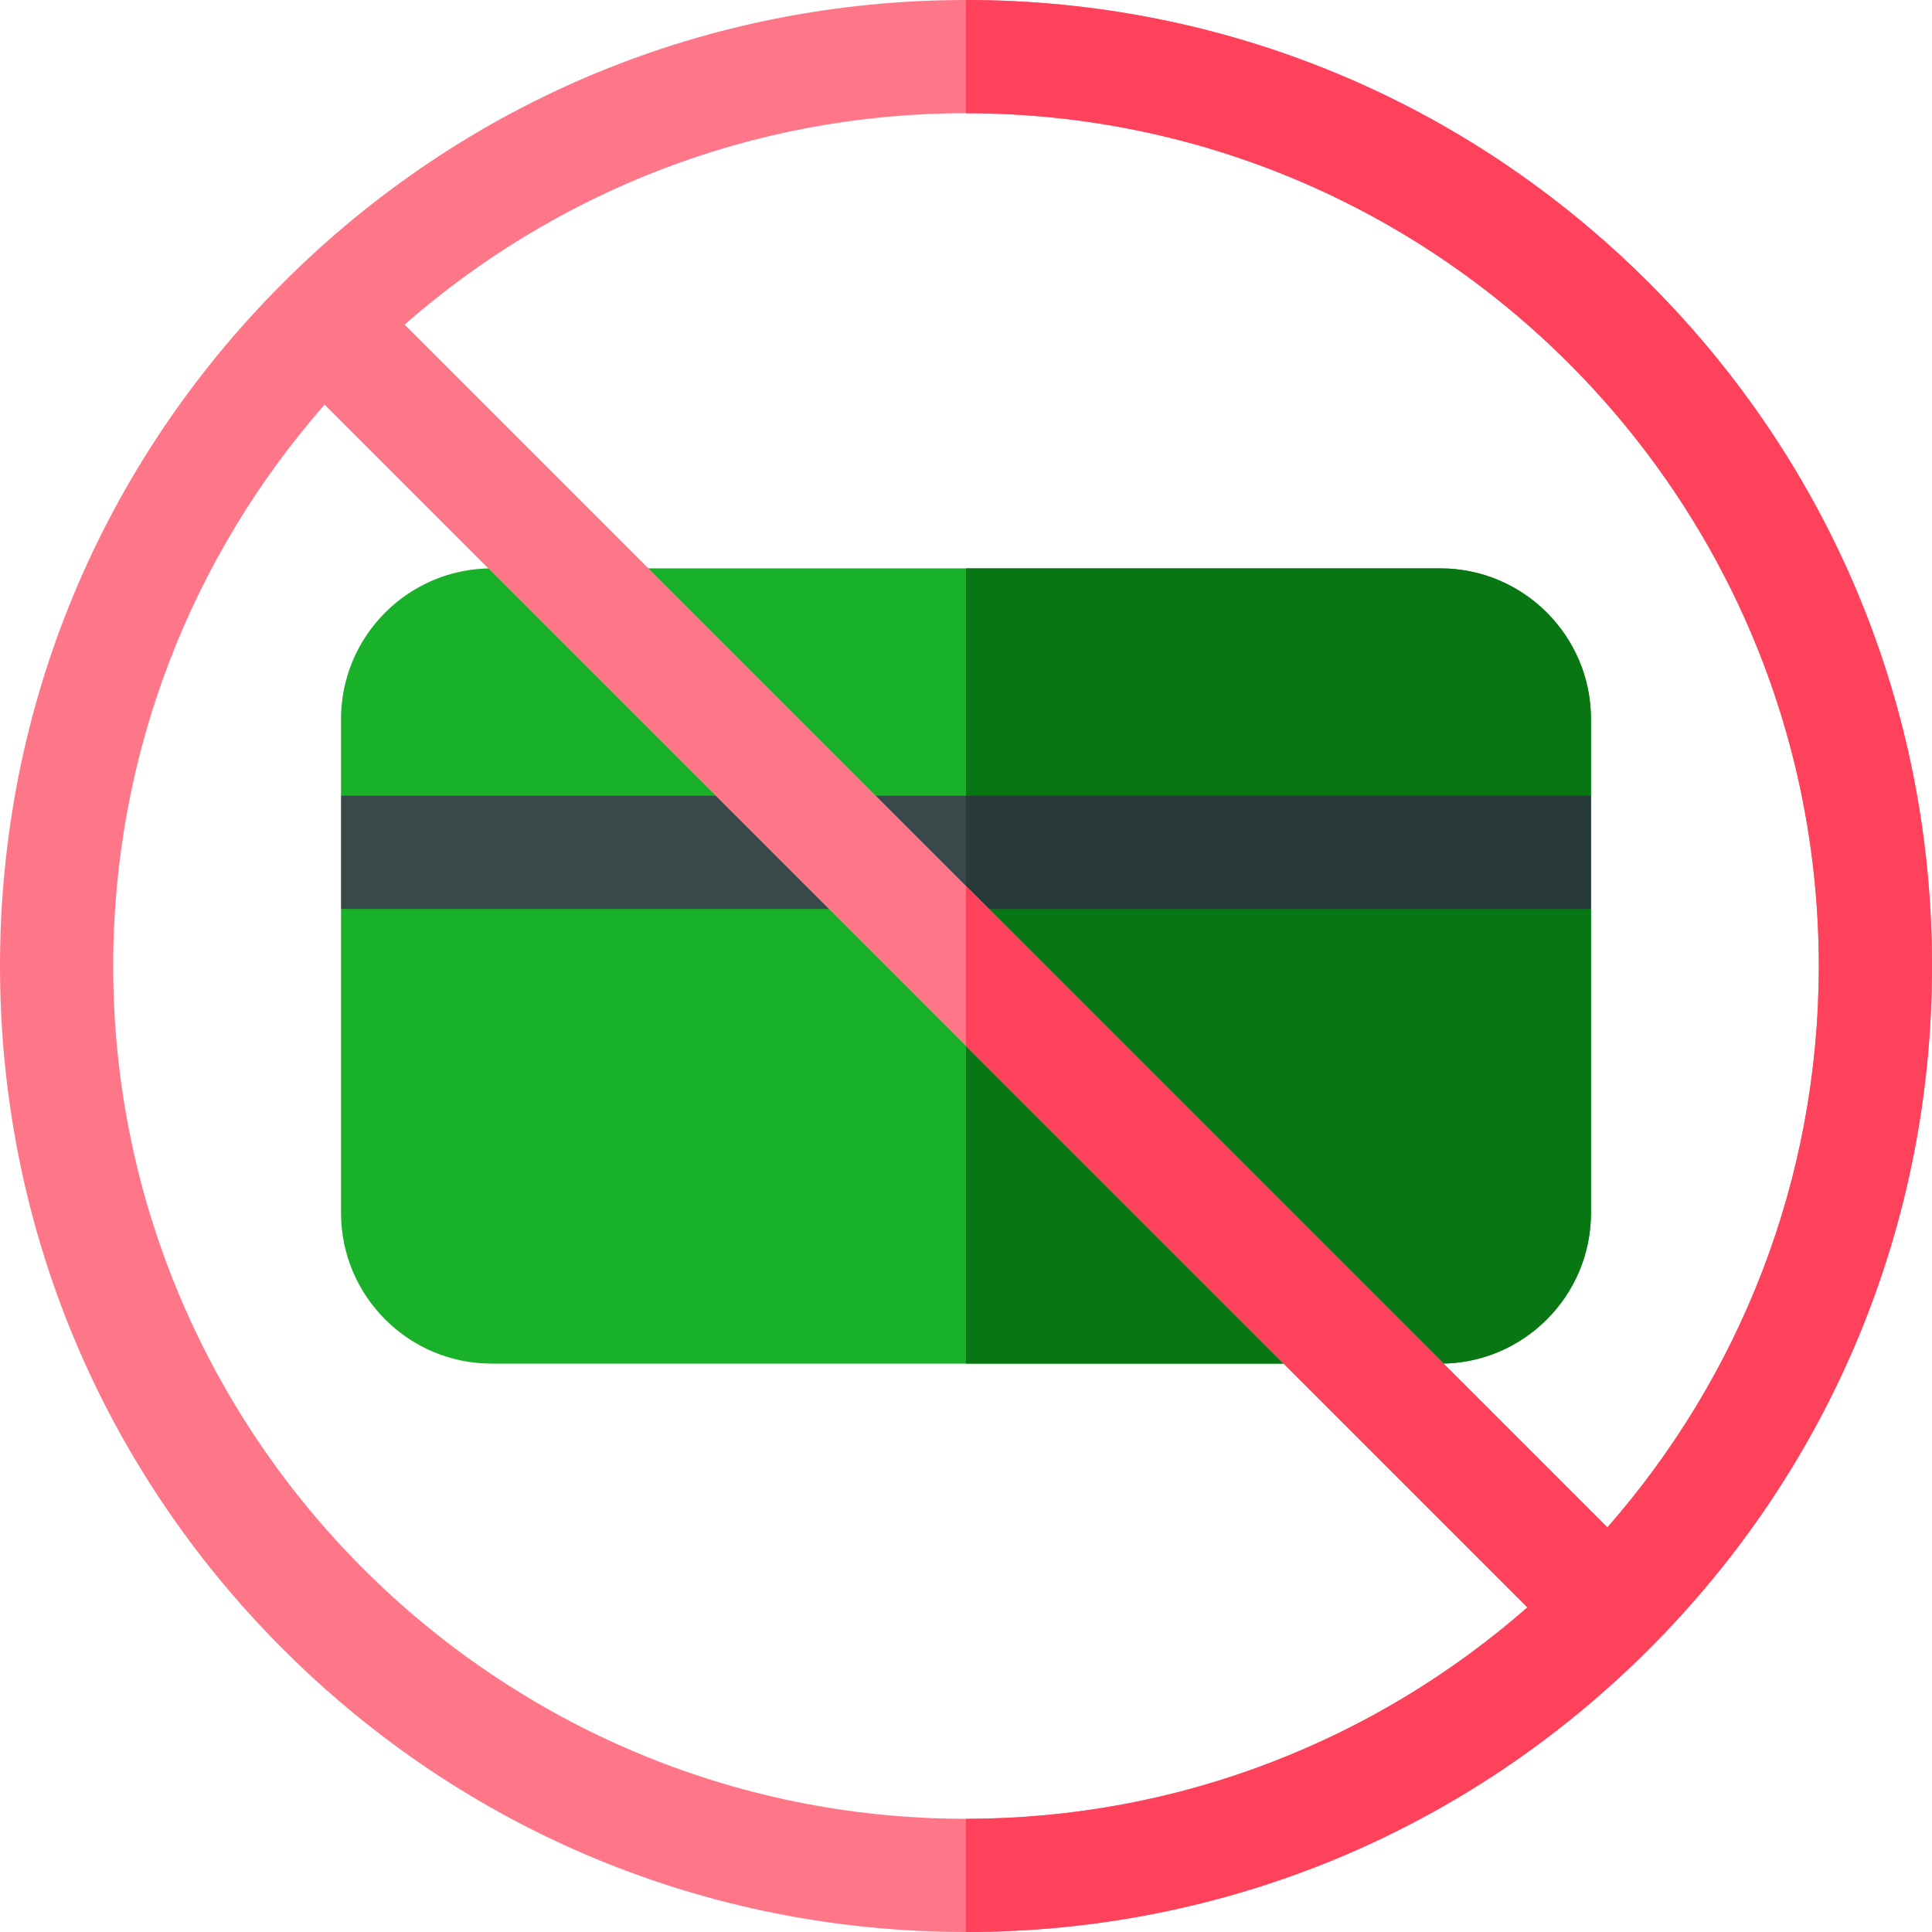 <?xml version="1.0"?>
<svg xmlns="http://www.w3.org/2000/svg" xmlns:xlink="http://www.w3.org/1999/xlink" xmlns:svgjs="http://svgjs.com/svgjs" version="1.1" width="512" height="512" x="0" y="0" viewBox="0 0 512 512" style="enable-background:new 0 0 512 512" xml:space="preserve" class=""><g><link type="text/css" rel="stylesheet" id="dark-mode-custom-link"/><link type="text/css" rel="stylesheet" id="dark-mode-general-link"/><style lang="en" type="text/css" id="dark-mode-custom-style"/><style lang="en" type="text/css" id="dark-mode-native-style"/><g xmlns="http://www.w3.org/2000/svg"><path d="m381.707 150.625h-251.414c-22.011 0-39.918 17.907-39.918 39.918v20.332l49.125 15-49.125 15v80.582c0 22.011 17.907 39.918 39.918 39.918h251.413c22.011 0 39.918-17.907 39.918-39.918v-80.582l-38.125-15 38.125-15v-20.332c.001-22.011-17.906-39.918-39.917-39.918z" fill="#19b129" data-original="#4c97ec" style="" class=""/><path d="m381.707 150.625h-125.707v210.75h125.707c22.011 0 39.918-17.907 39.918-39.918v-80.582l-38.125-15 38.125-15v-20.332c0-22.011-17.907-39.918-39.918-39.918z" fill="#077613" data-original="#0474cd" style="" class=""/><path d="m90.375 210.875h331.25v30h-331.25z" fill="#384949" data-original="#384949" style="" class=""/><path d="m256 210.875h165.625v30h-165.625z" fill="#283939" data-original="#283939" style="" class=""/><path d="m437.02 74.98c-48.353-48.351-112.64-74.98-181.02-74.98s-132.667 26.629-181.02 74.98c-48.351 48.353-74.98 112.64-74.98 181.02s26.629 132.667 74.98 181.02c48.353 48.351 112.64 74.98 181.02 74.98s132.667-26.629 181.02-74.98c48.351-48.353 74.98-112.64 74.98-181.02s-26.629-132.667-74.98-181.02zm-407.02 181.02c0-56.922 21.162-108.989 56.02-148.768l318.748 318.748c-39.779 34.858-91.846 56.02-148.768 56.02-124.617 0-226-101.383-226-226zm395.98 148.768-318.748-318.748c39.779-34.858 91.846-56.02 148.768-56.02 124.617 0 226 101.383 226 226 0 56.922-21.162 108.989-56.02 148.768z" fill="#fe7789" data-original="#fe7789" style="" class=""/><path d="m482 256c0 56.922-21.162 108.989-56.02 148.768l-169.98-169.981v42.426l148.768 148.767c-39.779 34.858-91.846 56.02-148.768 56.02v30c68.38 0 132.667-26.629 181.02-74.98 48.351-48.353 74.98-112.64 74.98-181.02s-26.629-132.667-74.98-181.02c-48.353-48.351-112.64-74.98-181.02-74.98v30c124.617 0 226 101.383 226 226z" fill="#ff425b" data-original="#ff425b" style="" class=""/></g></g></svg>
